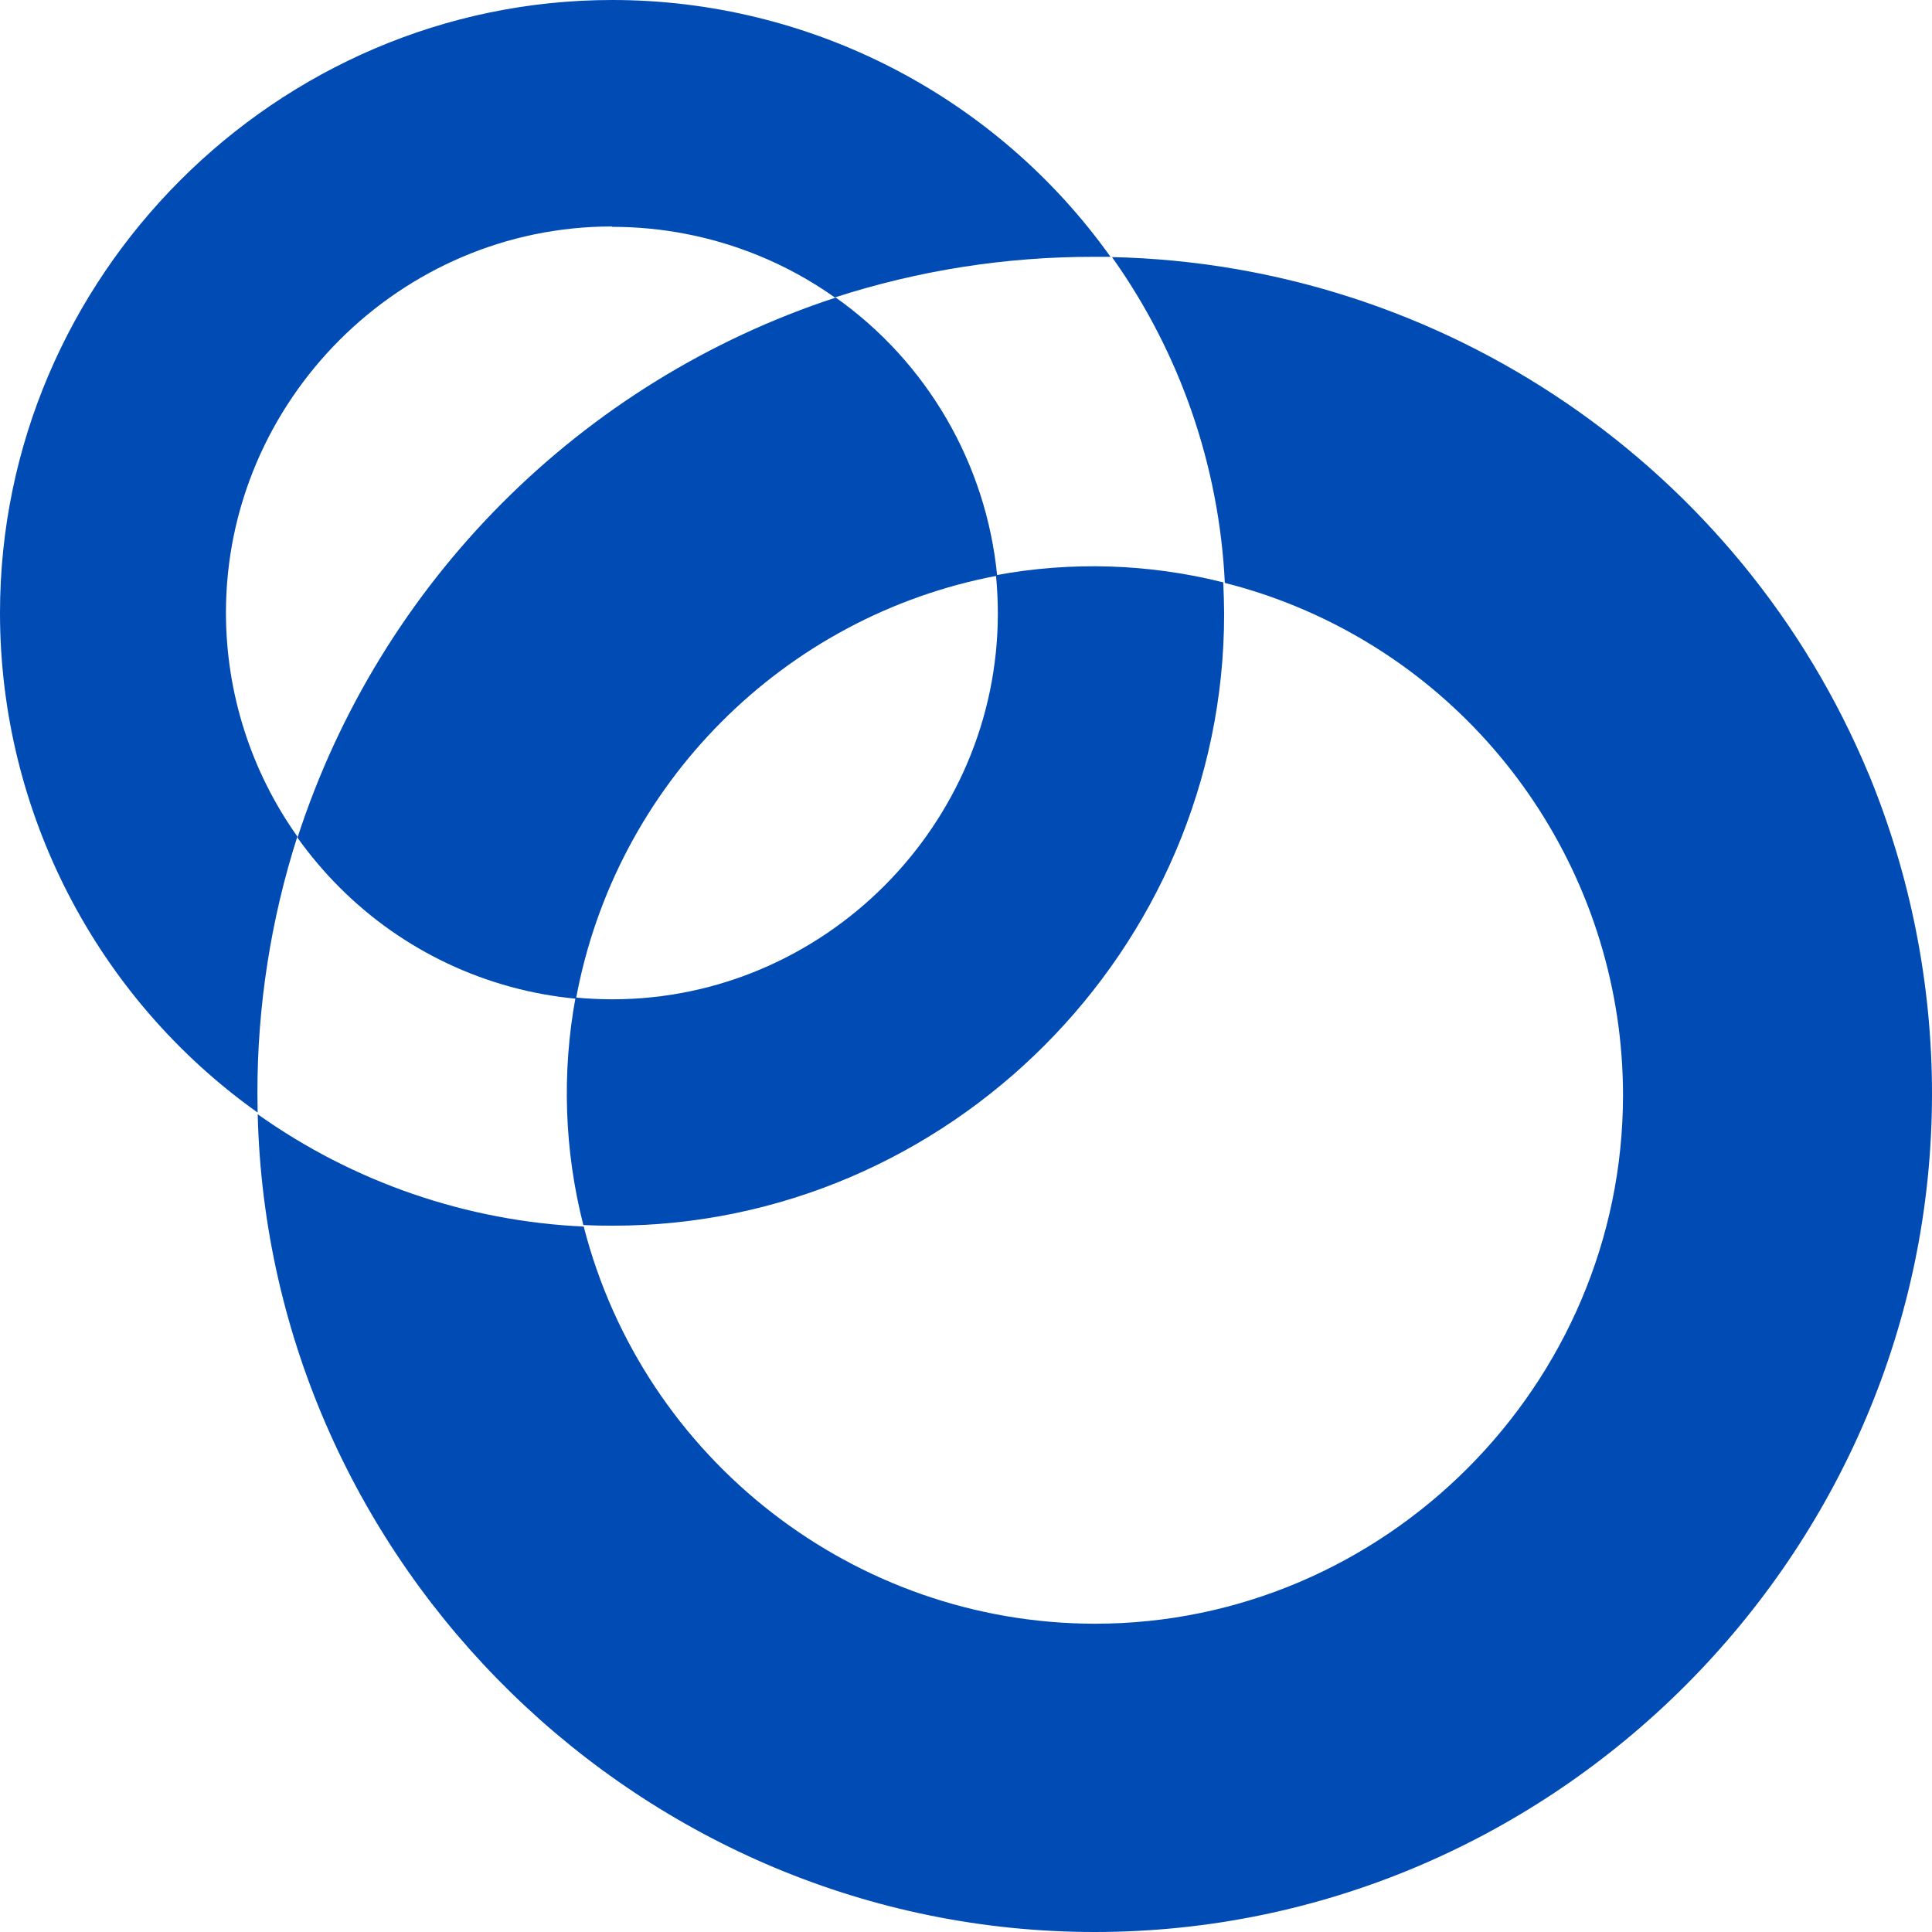 <?xml version="1.0" encoding="UTF-8" standalone="no"?><!DOCTYPE svg PUBLIC "-//W3C//DTD SVG 1.1//EN" "http://www.w3.org/Graphics/SVG/1.1/DTD/svg11.dtd"><svg width="100%" height="100%" viewBox="0 0 180 180" version="1.1" xmlns="http://www.w3.org/2000/svg" xmlns:xlink="http://www.w3.org/1999/xlink" xml:space="preserve" xmlns:serif="http://www.serif.com/" style="fill-rule:evenodd;clip-rule:evenodd;stroke-linejoin:round;stroke-miterlimit:2;"><g id="sp_logo"><g id="グループ_10248"><g id="グループ_10247"><g id="グループ_10245"><path id="パス_4088" d="M174.103,72.128c-11.88,-28.561 -39.604,-47.506 -70.501,-48.175c6.336,8.9 9.986,19.439 10.514,30.356c2.285,0.576 4.525,1.319 6.703,2.222c18.359,7.599 30.393,25.618 30.393,45.505c0,27.013 -22.203,49.242 -49.186,49.242c-22.383,-0 -42.079,-15.297 -47.642,-37.002c-10.917,-0.499 -21.464,-4.132 -30.375,-10.464c1.027,42.109 35.91,76.188 77.984,76.188c42.793,0 78.007,-35.253 78.007,-78.096c0,-10.22 -2.004,-20.341 -5.897,-29.787l-0,0.011Zm-120.436,20.915c3.689,-19.942 19.328,-35.649 39.237,-39.406c-1.017,-10.407 -6.509,-19.874 -15.037,-25.913c-23.766,7.788 -42.426,26.512 -50.151,50.323c1.173,1.642 2.477,3.185 3.902,4.613c5.912,5.932 13.715,9.607 22.049,10.387l-0,-0.004Z" style="fill:#014bb4;fill-rule:nonzero;"/></g><g id="グループ_10246"><path id="パス_4089" d="M113.967,54.258c-6.929,-1.742 -14.152,-1.971 -21.176,-0.668c0.117,1.184 0.176,2.373 0.176,3.561c0,19.722 -16.21,35.951 -35.91,35.951c-1.148,-0 -2.295,-0.055 -3.437,-0.164c-1.29,7.035 -1.041,14.265 0.728,21.195c0.897,0.045 1.795,0.065 2.692,0.062l0.07,0c31.236,0 56.94,-25.733 56.94,-57.005l0,-0.066c-0.009,-0.959 -0.037,-1.915 -0.083,-2.866Zm-56.941,-33.124c4.637,-0.004 9.233,0.889 13.534,2.63c2.55,1.032 4.971,2.357 7.216,3.949c7.78,-2.517 15.907,-3.794 24.084,-3.785l1.604,-0c-10.697,-15.003 -28.013,-23.928 -46.425,-23.928c-31.291,0 -57.039,25.778 -57.039,57.103c0,18.478 8.958,35.851 24.004,46.553c0,-0.591 -0.021,-1.188 -0.021,-1.781c-0.011,-8.126 1.245,-16.203 3.722,-23.94c-4.328,-6.091 -6.654,-13.384 -6.654,-20.858c-0,-19.736 16.221,-35.977 35.935,-35.977l0.036,0l0.004,0.034Z" style="fill:#014bb4;fill-rule:nonzero;"/></g></g></g></g></svg>